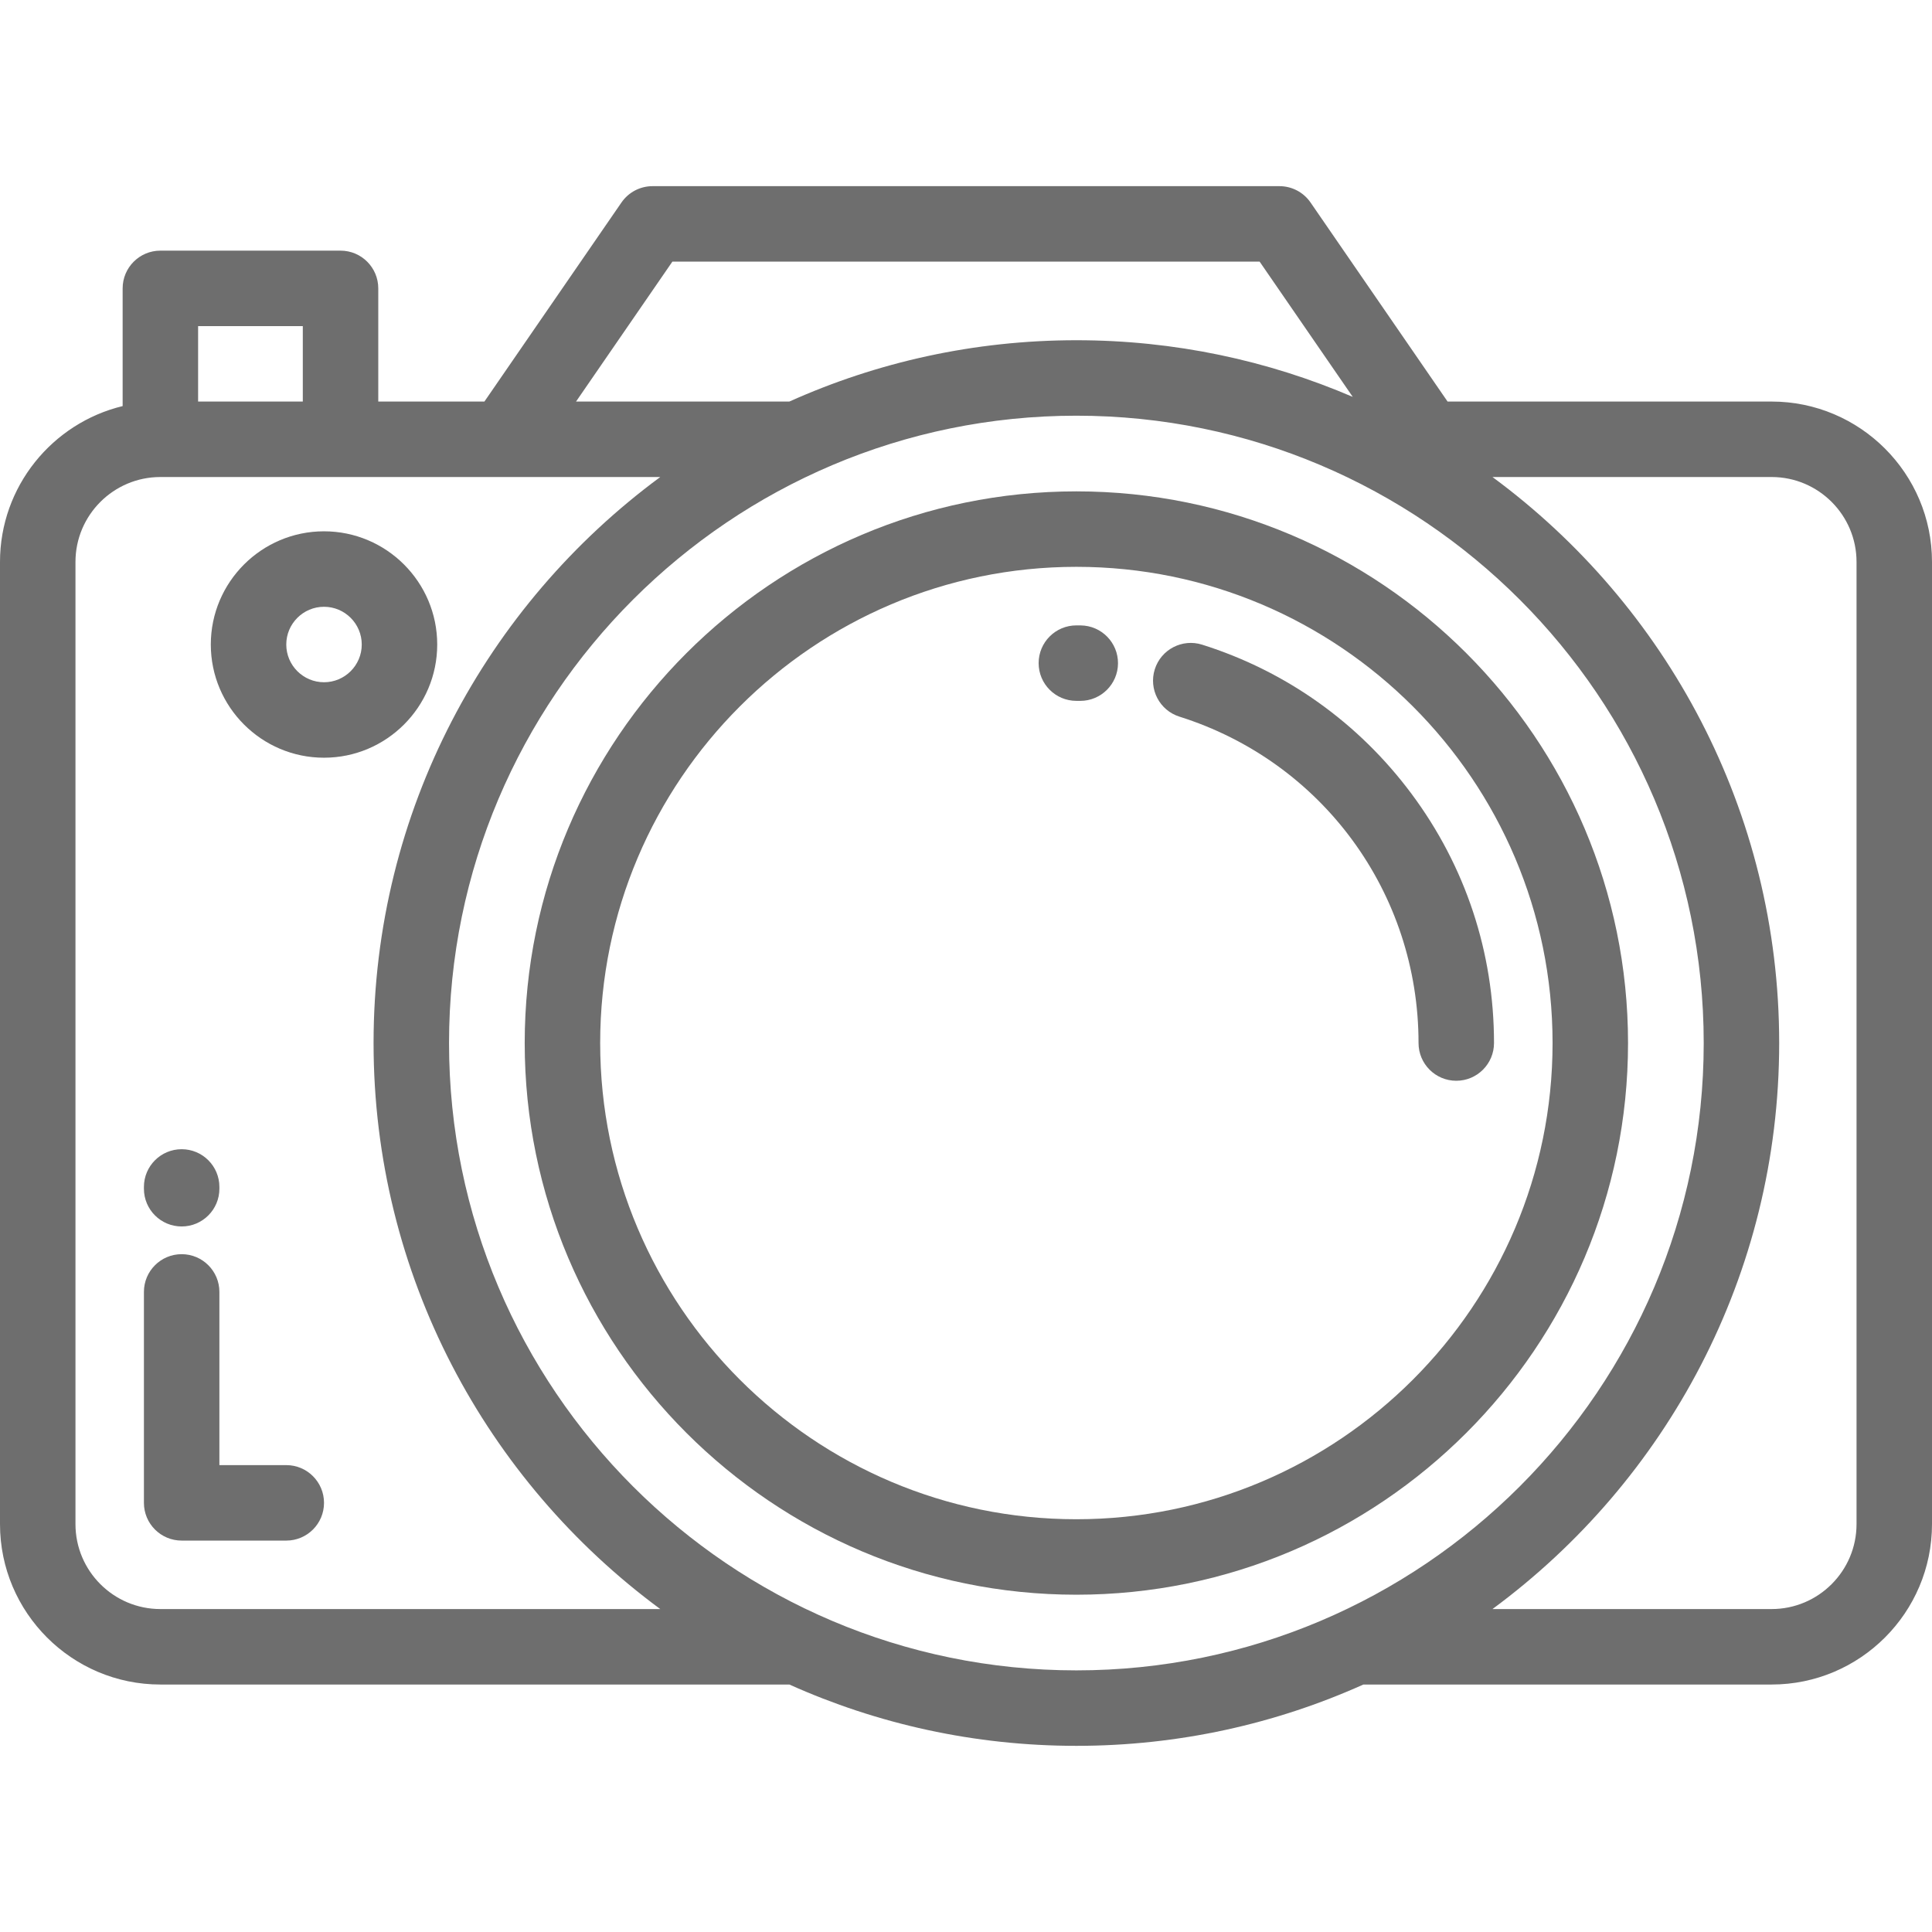 <?xml version="1.0" encoding="iso-8859-1"?>
<!-- Generator: Adobe Illustrator 19.0.0, SVG Export Plug-In . SVG Version: 6.00 Build 0)  -->
<svg xmlns="http://www.w3.org/2000/svg" xmlns:xlink="http://www.w3.org/1999/xlink" version="1.1" id="Capa_1" x="0px" y="0px" viewBox="0 0 512.002 512.002" style="enable-background:new 0 0 512.002 512.002;" xml:space="preserve" width="512px" height="512px">
<g>
	<g>
		<path d="M469.499,106.416h-85.875l-36.317-52.752c-1.865-2.711-4.945-4.33-8.236-4.33h-166.14c-3.291,0-6.37,1.619-8.236,4.33    l-36.32,52.752h-28.129V76.424c0-5.521-4.478-10-10-10H42.501c-5.522,0-10,4.479-10,10v31.192C13.877,112.125,0,128.927,0,148.918    v254.996c0,23.438,19.065,42.504,42.501,42.504h166.692c23.235,10.436,48.979,16.25,76.057,16.25s52.823-5.814,76.058-16.25    h108.191c23.437,0,42.503-19.066,42.503-42.504V148.918C512.002,125.482,492.936,106.416,469.499,106.416z M178.188,69.334    h155.628l24.678,35.846C336,95.523,311.24,90.164,285.25,90.164c-27.08,0-52.825,5.814-76.061,16.252h-56.532L178.188,69.334z     M52.501,86.424h27.746v19.992H52.501V86.424z M42.501,426.418C30.094,426.418,20,416.322,20,403.914V148.918    c0-12.408,10.094-22.502,22.501-22.502h132.476c-46.046,33.941-75.978,88.537-75.978,150c0,61.464,29.934,116.061,75.981,150.002    H42.501z M285.25,442.668c-91.671,0-166.251-74.58-166.251-166.252s74.58-166.252,166.251-166.252    c91.673,0,166.254,74.58,166.254,166.252S376.923,442.668,285.25,442.668z M492.003,403.914h-0.001    c0,12.408-10.095,22.504-22.503,22.504h-73.977c46.048-33.941,75.982-88.538,75.982-150.002c0-61.463-29.933-116.059-75.979-150    H469.5c12.408,0,22.503,10.094,22.503,22.502V403.914z" fill="#6e6e6e"/>
	</g>
</g>
<g>
	<g>
		<path d="M75.867,388.273H58.141v-45.902c0-5.523-4.478-10-10-10c-5.522,0-10,4.477-10,10v55.902c0,5.523,4.478,10,10,10h27.727    c5.522,0,10-4.477,10-10C85.867,392.752,81.39,388.273,75.867,388.273z" fill="#6e6e6e"/>
	</g>
</g>
<g>
	<g>
		<path d="M48.141,304.554c-5.522,0-10,4.477-10,10v0.473c0,5.522,4.477,10,10,10c5.522,0,10-4.479,10-10v-0.473    C58.141,309.031,53.663,304.554,48.141,304.554z" fill="#6e6e6e"/>
	</g>
</g>
<g>
	<g>
		<path d="M285.25,130.217c-80.613,0-146.197,65.584-146.197,146.199s65.584,146.201,146.197,146.201    c80.614,0,146.198-65.586,146.198-146.201S365.864,130.217,285.25,130.217z M285.25,402.617    c-69.585,0-126.197-56.613-126.197-126.201c0-69.586,56.612-126.199,126.197-126.199c69.586,0,126.198,56.613,126.198,126.199    C411.448,346.004,354.836,402.617,285.25,402.617z" fill="#6e6e6e"/>
	</g>
</g>
<g>
	<g>
		<path d="M374.064,210.359c-14.021-18.824-33.209-32.488-55.488-39.516c-5.266-1.658-10.884,1.262-12.545,6.529    c-1.661,5.267,1.263,10.885,6.529,12.545c37.903,11.953,63.369,46.715,63.369,86.498c0,5.521,4.478,10,10,10    c5.522,0,10-4.479,10-10C395.93,252.404,388.369,229.563,374.064,210.359z" fill="#6e6e6e"/>
	</g>
</g>
<g>
	<g>
		<path d="M286.37,165.74l-1.12-0.004c-5.522,0-10,4.477-10,10c0,5.521,4.478,10,10,10l0.948,0.004c0.029,0,0.059,0,0.088,0    c5.482,0,9.95-4.42,9.998-9.914C296.331,170.305,291.893,165.789,286.37,165.74z" fill="#6e6e6e"/>
	</g>
</g>
<g>
	<g>
		<path d="M85.867,140.803c-16.542,0-30,13.459-30,30.002c0,16.541,13.458,29.998,30,29.998c16.543,0,30.001-13.457,30.001-29.998    C115.868,154.262,102.41,140.803,85.867,140.803z M85.867,180.803c-5.514,0-10-4.484-10-9.998c0-5.516,4.486-10.002,10-10.002    c5.515,0,10.001,4.486,10.001,10.002C95.868,176.318,91.382,180.803,85.867,180.803z" fill="#6e6e6e"/>
	</g>
</g>
<g>
</g>
<g>
</g>
<g>
</g>
<g>
</g>
<g>
</g>
<g>
</g>
<g>
</g>
<g>
</g>
<g>
</g>
<g>
</g>
<g>
</g>
<g>
</g>
<g>
</g>
<g>
</g>
<g>
</g>
</svg>
